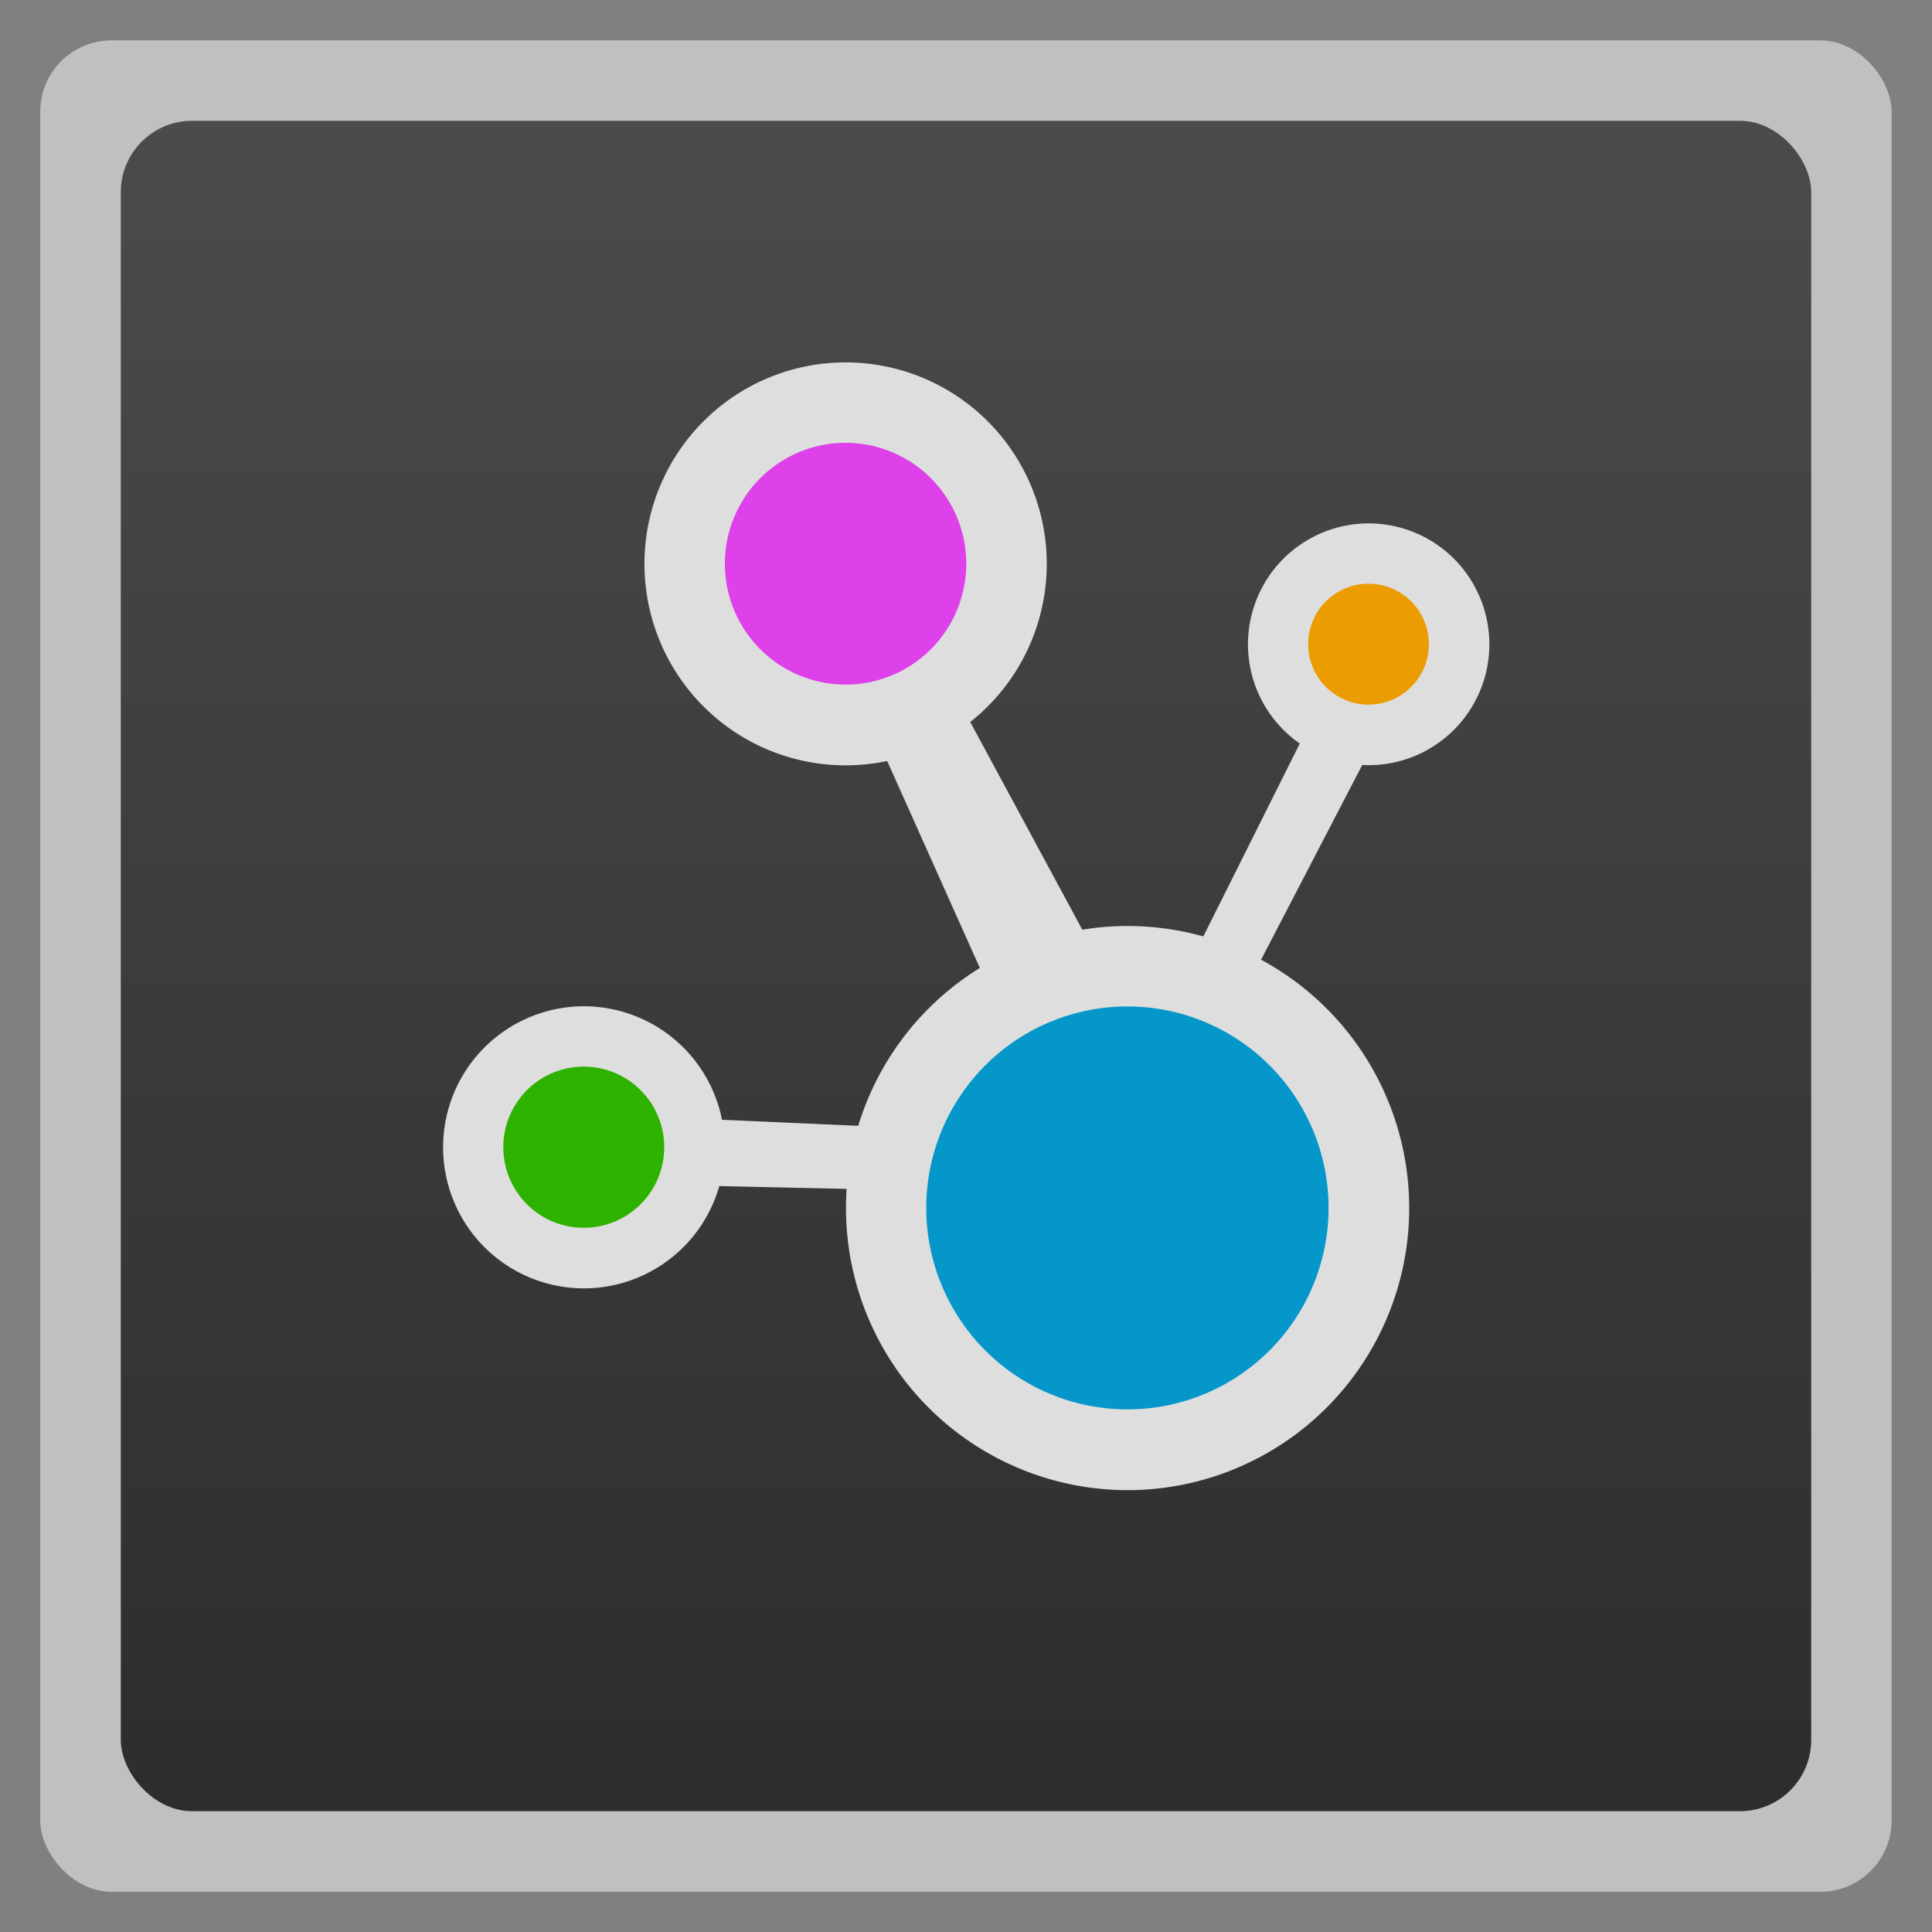 <svg width="48" xmlns="http://www.w3.org/2000/svg" viewBox="0 0 13.547 13.547" height="48" xmlns:xlink="http://www.w3.org/1999/xlink">
<rect x="0" y="0" width="13.547" height="13.547" fill="#808080" stroke="none"/>
<defs>
<linearGradient gradientTransform="matrix(1.105 0 0 1.105 -134.279 -295.762)" xlink:href="#linearGradient4460" id="linearGradient3007" y1="279.096" y2="268.33" gradientUnits="userSpaceOnUse" x2="0"/>
<linearGradient id="linearGradient4460">
<stop offset="0" style="stop-color:#2d2d2d"/>
<stop offset="1" style="stop-color:#4b4b4b"/>
</linearGradient>
</defs>
<g style="fill-rule:evenodd">
<rect width="12.982" x=".282" y=".283" rx="0.5" height="12.982" style="opacity:.5;fill:#fff"/>
<rect width="11.853" x=".847" y=".847" rx="0.5" height="11.853" style="fill:url(#linearGradient3007)"/>
</g>
<g style="fill:#dedede">
<path d="m -34.375,19.56 a 9.403,10.867 0 1 1 -18.806,0 9.403,10.867 0 1 1 18.806,0 z" transform="matrix(.21 0 0 .182 17.1 4.911)"/>
<path d="m -34.375,19.56 a 9.403,10.867 0 1 1 -18.806,0 9.403,10.867 0 1 1 18.806,0 z" transform="matrix(.15 0 0 .13 12.496 1.411)"/>
<path d="m -34.375,19.56 a 9.403,10.867 0 1 1 -18.806,0 9.403,10.867 0 1 1 18.806,0 z" transform="matrix(.09 0 0 .078 13.537 2.992)"/>
<path d="m -34.375,19.56 a 9.403,10.867 0 1 1 -18.806,0 9.403,10.867 0 1 1 18.806,0 z" transform="matrix(.105 0 0 .091 8.691 6.265)"/>
<path d="M 8.243,6.955 9.418,4.606 9.81,4.867 8.635,7.129 z"/>
<path d="M 5.894,4.606 7.199,7.521 7.895,7.086 6.416,4.345 z"/>
<path d="m 6.416,7.912 -1.958,-0.087 0,0.479 2.001,0.044 z"/>
</g>
<path style="fill:#0597ca" d="m -34.375,19.56 a 9.403,10.867 0 1 1 -18.806,0 9.403,10.867 0 1 1 18.806,0 z" transform="matrix(.15 0 0 .13 14.472 5.927)"/>
<path style="fill:#de40e9" d="m -34.375,19.56 a 9.403,10.867 0 1 1 -18.806,0 9.403,10.867 0 1 1 18.806,0 z" transform="matrix(.09 0 0 .078 9.869 2.427)"/>
<path style="fill:#eb9c00" d="m -34.375,19.56 a 9.403,10.867 0 1 1 -18.806,0 9.403,10.867 0 1 1 18.806,0 z" transform="matrix(.045 0 0 .039 11.566 3.754)"/>
<path style="fill:#2db200" d="m -34.375,19.56 a 9.403,10.867 0 1 1 -18.806,0 9.403,10.867 0 1 1 18.806,0 z" transform="matrix(.06 0 0 .052 6.72 7.027)"/>
</svg>
